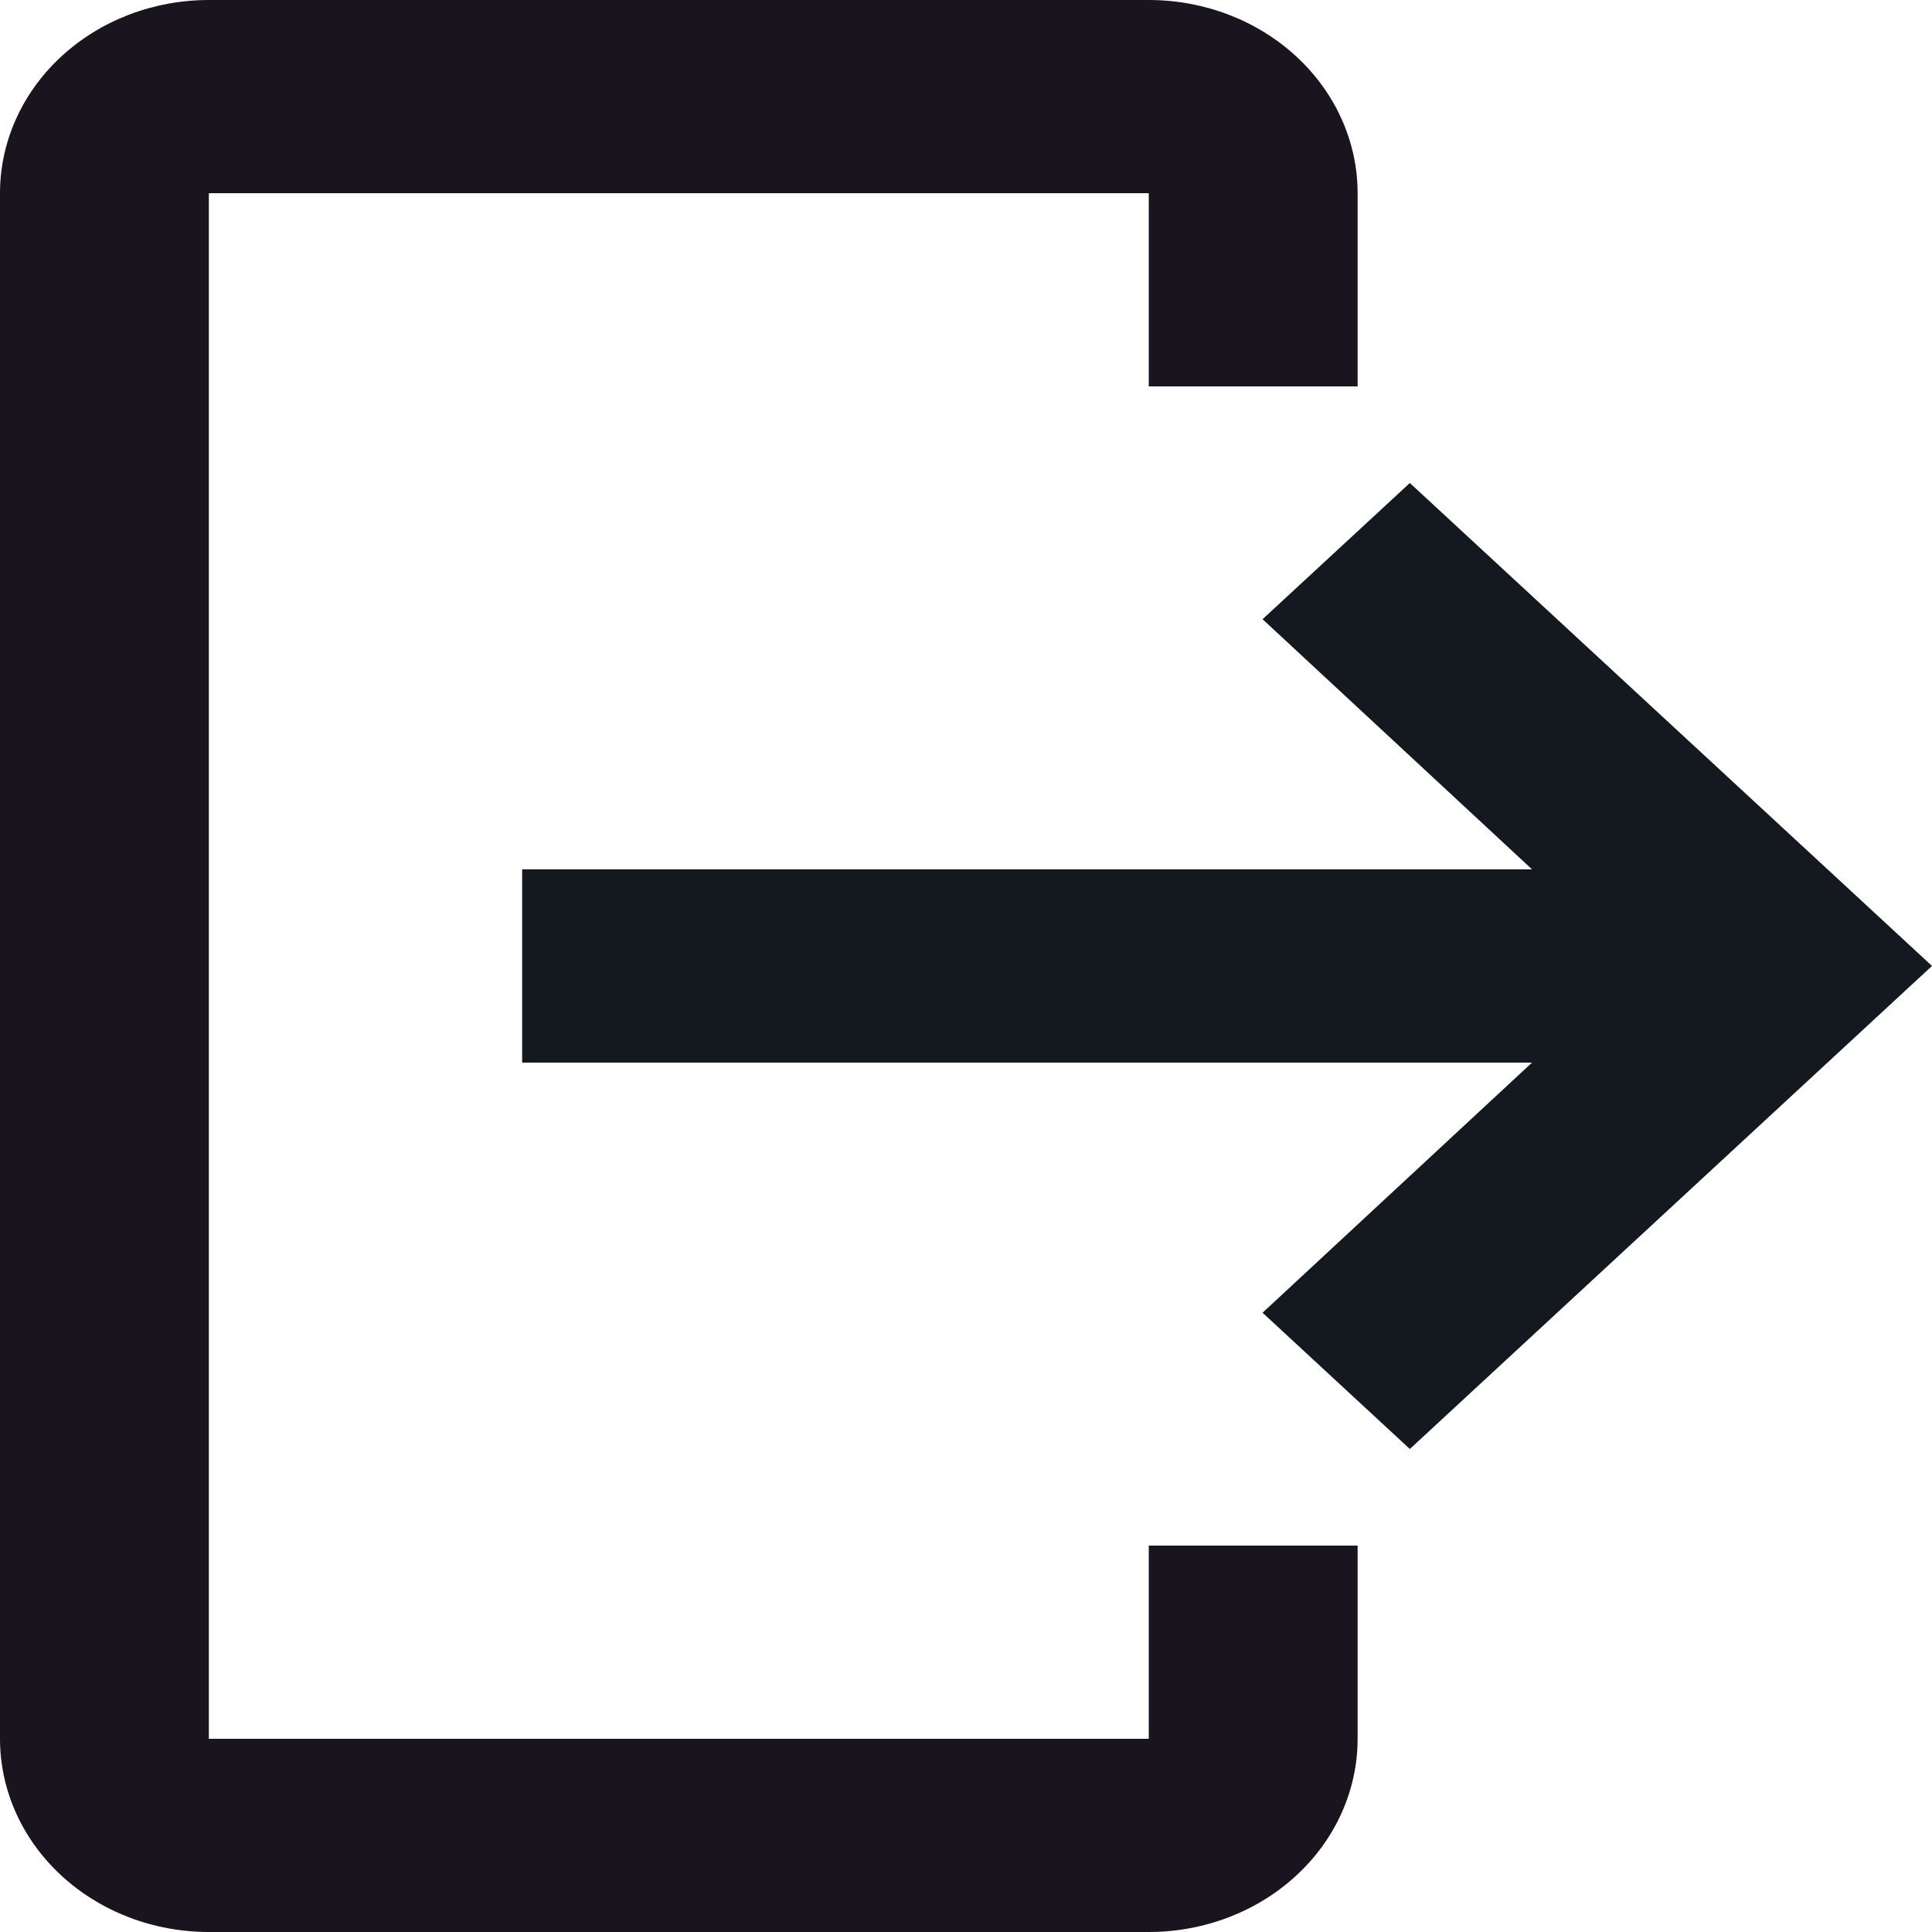 <svg width="30" height="30" viewBox="0 0 30 30" fill="none" xmlns="http://www.w3.org/2000/svg">
<path d="M3.243 0H17.838C18.698 0 19.523 0.316 20.131 0.879C20.739 1.441 21.081 2.204 21.081 3V6H17.838V3H3.243V27H17.838V24H21.081V27C21.081 27.796 20.739 28.559 20.131 29.121C19.523 29.684 18.698 30 17.838 30H3.243C2.383 30 1.558 29.684 0.95 29.121C0.342 28.559 0 27.796 0 27V3C0 2.204 0.342 1.441 0.95 0.879C1.558 0.316 2.383 0 3.243 0V0Z" fill="#1A141F"/>
<path d="M19.605 20.384L21.892 22.5L30 14.999L21.892 7.5L19.605 9.615L23.789 13.499H8.108V16.5H23.789L19.605 20.384Z" fill="#14191F"/>
</svg>
